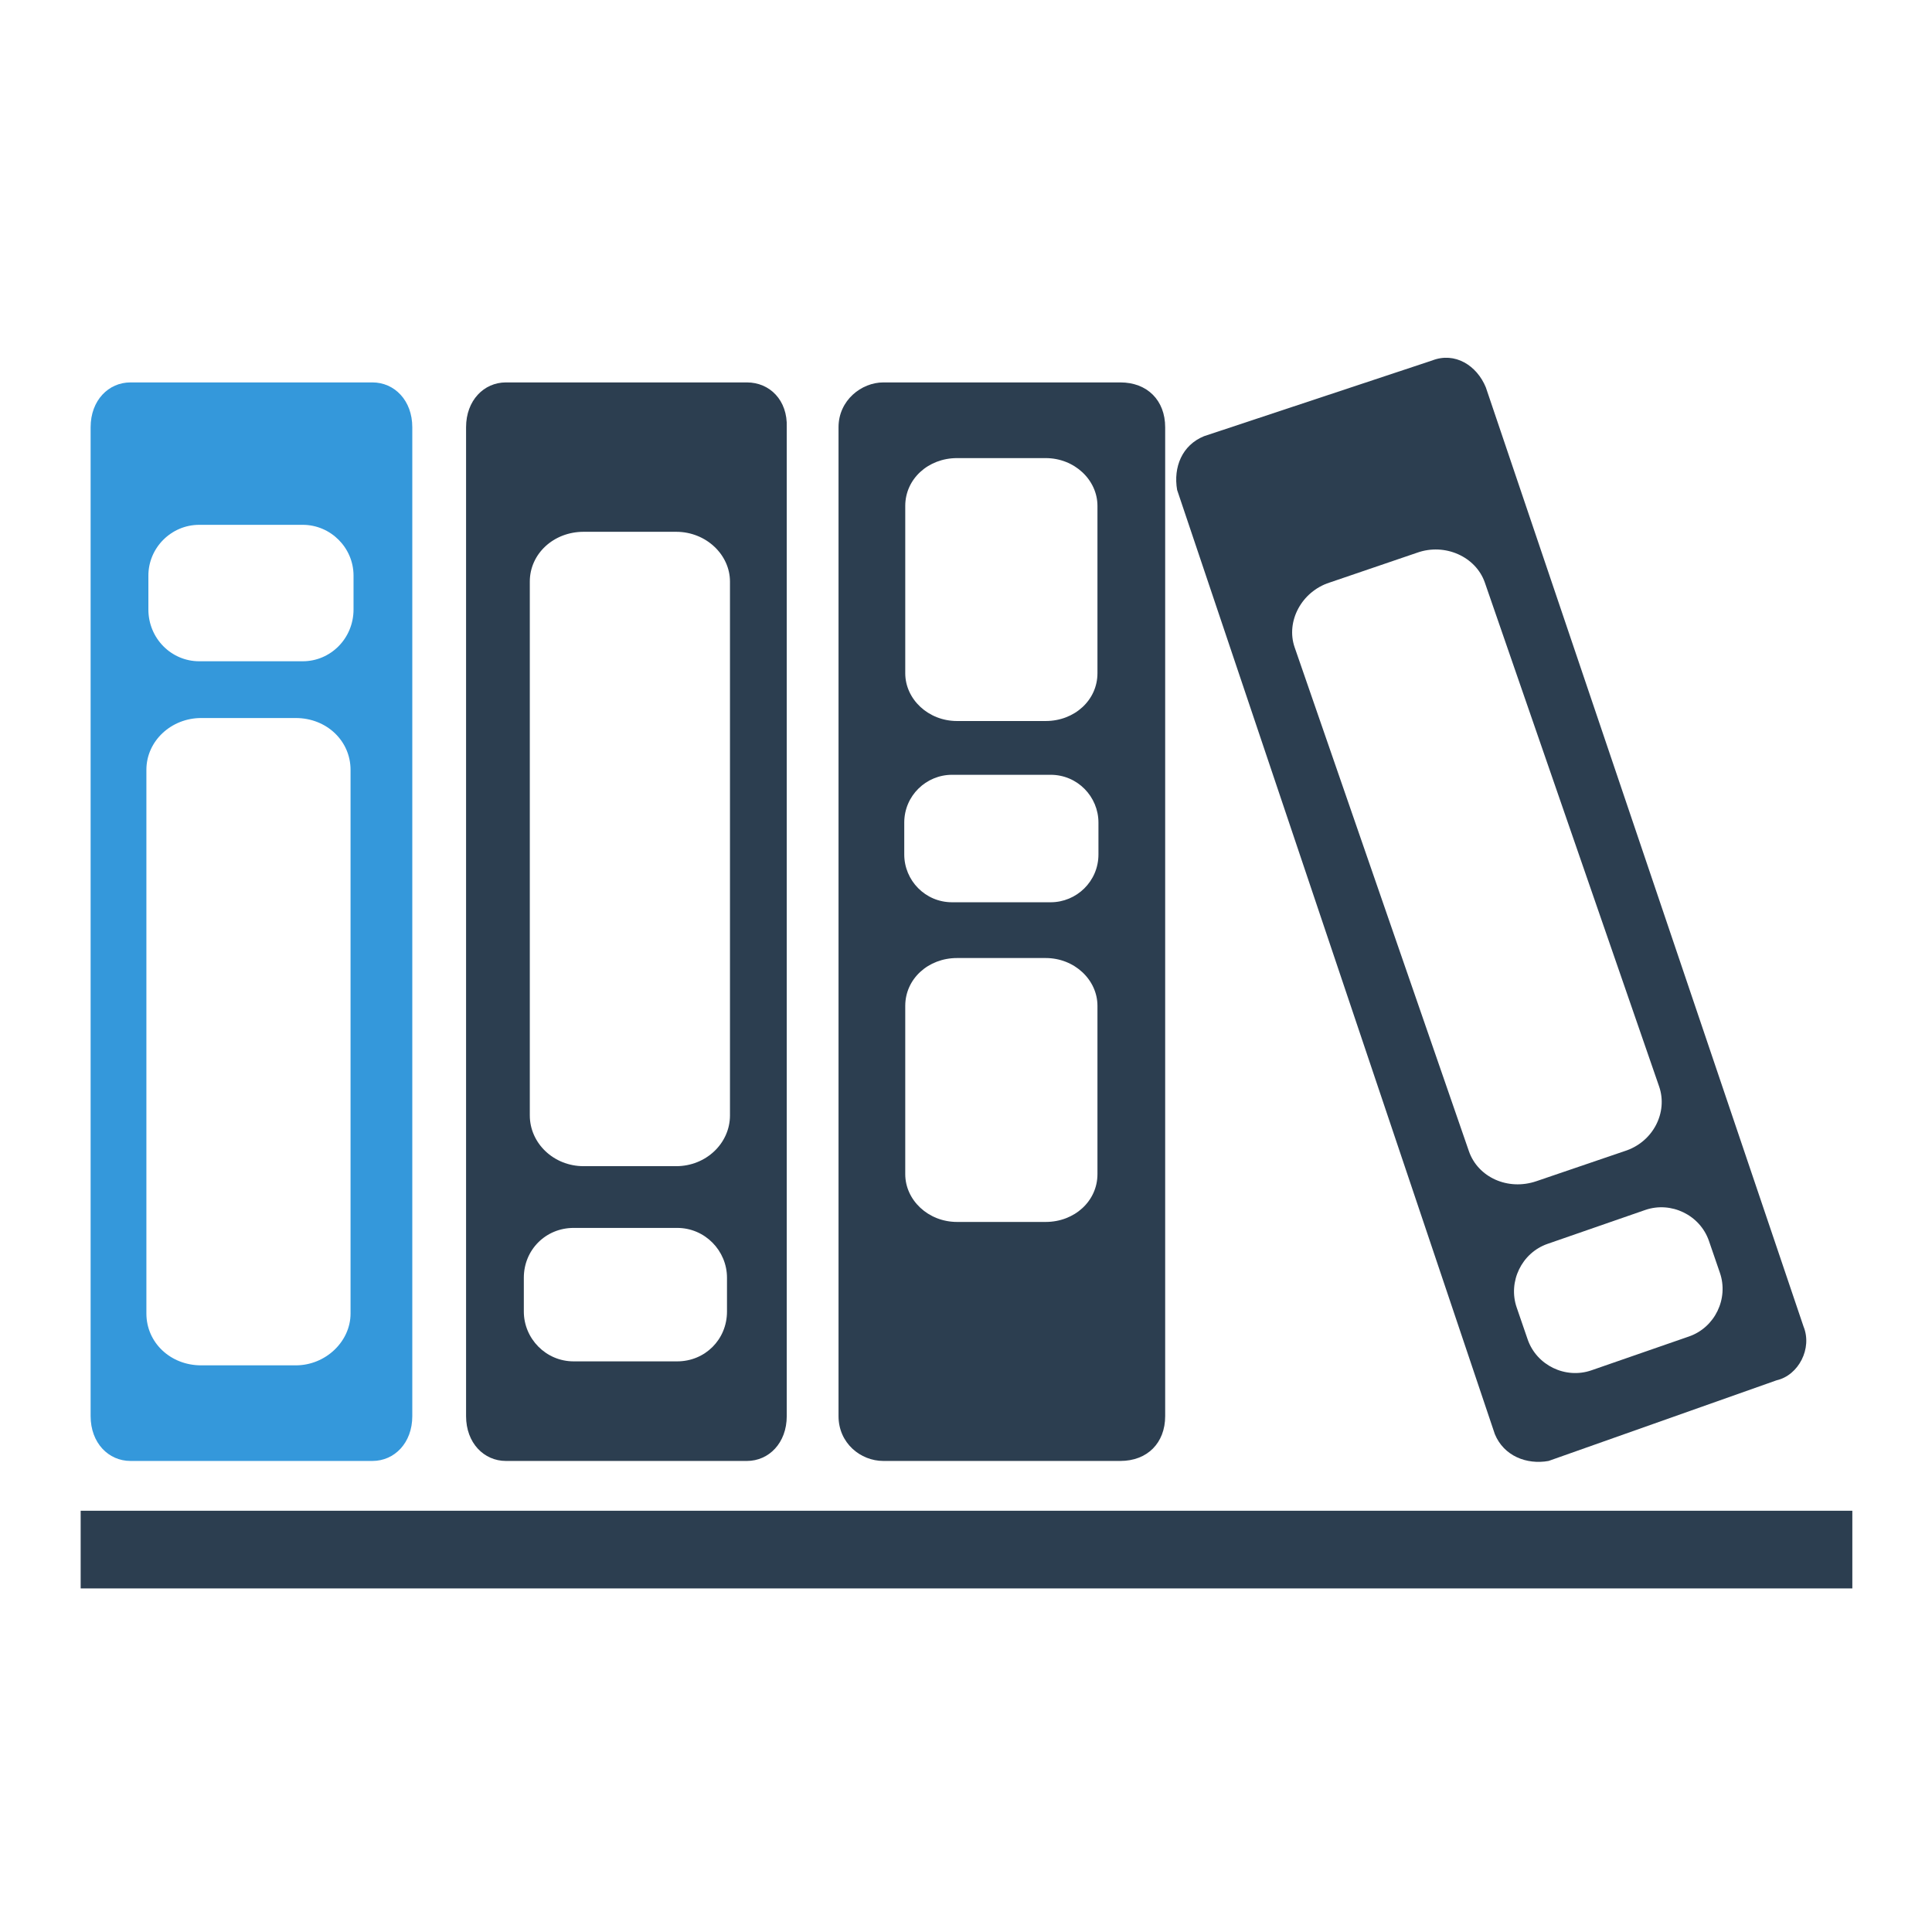 <?xml version="1.0" encoding="utf-8"?>
<!-- Generator: Adobe Illustrator 25.0.1, SVG Export Plug-In . SVG Version: 6.00 Build 0)  -->
<svg version="1.1" id="Layer_1" xmlns="http://www.w3.org/2000/svg" xmlns:xlink="http://www.w3.org/1999/xlink" x="0px" y="0px"
	 viewBox="0 0 194 194" style="enable-background:new 0 0 194 194;" xml:space="preserve">
<style type="text/css">
	.st0{fill:#2C3E50;}
	.st1{fill:#3498DB;}
</style>
<path class="st0" d="M181.1,133.2l-31.9-94.3c-0.9-2.2-3.1-3.6-5.4-2.7l-22.9,7.6c-2.2,0.9-3.1,3.1-2.7,5.4l31.9,94.8
	c0.9,2.2,3.2,3.1,5.4,2.7l22.9-8.1C180.6,138.1,182,135.4,181.1,133.2z M147.5,115.6L130,65c-0.9-2.6,0.7-5.6,3.5-6.5l8.8-3
	c2.8-1,5.9,0.4,6.8,3l17.5,50.6c0.9,2.6-0.6,5.6-3.5,6.5l-8.8,3C151.4,119.6,148.4,118.2,147.5,115.6z M169.6,134.2l-9.8,3.4
	c-2.6,0.9-5.5-0.5-6.4-3.1l-1.1-3.2c-0.9-2.6,0.5-5.5,3.1-6.4l9.8-3.4c2.6-0.9,5.5,0.5,6.4,3.1l1.1,3.2
	C173.6,130.4,172.2,133.3,169.6,134.2z"/>
<path class="st0" d="M112.5,38.4H88.7c-2.2,0-4.5,1.8-4.5,4.5v99.3c0,2.7,2.2,4.5,4.5,4.5h23.8c2.7,0,4.5-1.8,4.5-4.5V42.9
	C117,40.2,115.2,38.4,112.5,38.4z M90.9,50.8c0-2.7,2.3-4.8,5.2-4.8h8.9c2.9,0,5.2,2.2,5.2,4.8v16.8c0,2.7-2.3,4.8-5.2,4.8h-8.9
	c-2.9,0-5.2-2.2-5.2-4.8V50.8z M110.2,117.9c0,2.7-2.3,4.8-5.2,4.8h-8.9c-2.9,0-5.2-2.2-5.2-4.8V101c0-2.7,2.3-4.8,5.2-4.8h8.9
	c2.9,0,5.2,2.2,5.2,4.8V117.9z M110.3,85.8c0,2.7-2.2,4.8-4.8,4.8h-9.9c-2.7,0-4.8-2.2-4.8-4.8v-3.2c0-2.7,2.2-4.8,4.8-4.8h9.9
	c2.7,0,4.8,2.2,4.8,4.8V85.8z"/>
<rect x="8.1" y="151.7" class="st0" width="177.9" height="7.8"/>
<path class="st0" d="M75,38.4H50.8c-2.2,0-4,1.8-4,4.5v99.3c0,2.7,1.8,4.5,4,4.5H75c2.2,0,4-1.8,4-4.5V42.9
	C79.1,40.2,77.3,38.4,75,38.4z M73,131.7c0,2.8-2.2,5-5,5H57.6c-2.8,0-5-2.3-5-5v-3.4c0-2.8,2.2-5,5-5h10.4c2.8,0,5,2.3,5,5V131.7z
	 M73.3,112c0,2.8-2.4,5.1-5.4,5.1h-9.3c-3,0-5.4-2.3-5.4-5.1V58.4c0-2.8,2.4-5,5.4-5h9.3c3,0,5.4,2.3,5.4,5V112z"/>
<path class="st1" d="M37.4,38.4H13.1c-2.2,0-4,1.8-4,4.5v99.3c0,2.7,1.8,4.5,4,4.5h24.3c2.2,0,4-1.8,4-4.5V42.9
	C41.4,40.2,39.6,38.4,37.4,38.4z M35.2,131.9c0,2.8-2.5,5.2-5.5,5.2h-9.5c-3.1,0-5.5-2.3-5.5-5.2V77.3c0-2.9,2.5-5.2,5.5-5.2h9.5
	c3.1,0,5.5,2.3,5.5,5.2V131.9z M35.5,61.2c0,2.9-2.3,5.2-5.1,5.2H20c-2.8,0-5.1-2.3-5.1-5.2v-3.4c0-2.8,2.3-5.1,5.1-5.1h10.4
	c2.8,0,5.1,2.3,5.1,5.1V61.2z"/>
</svg>
